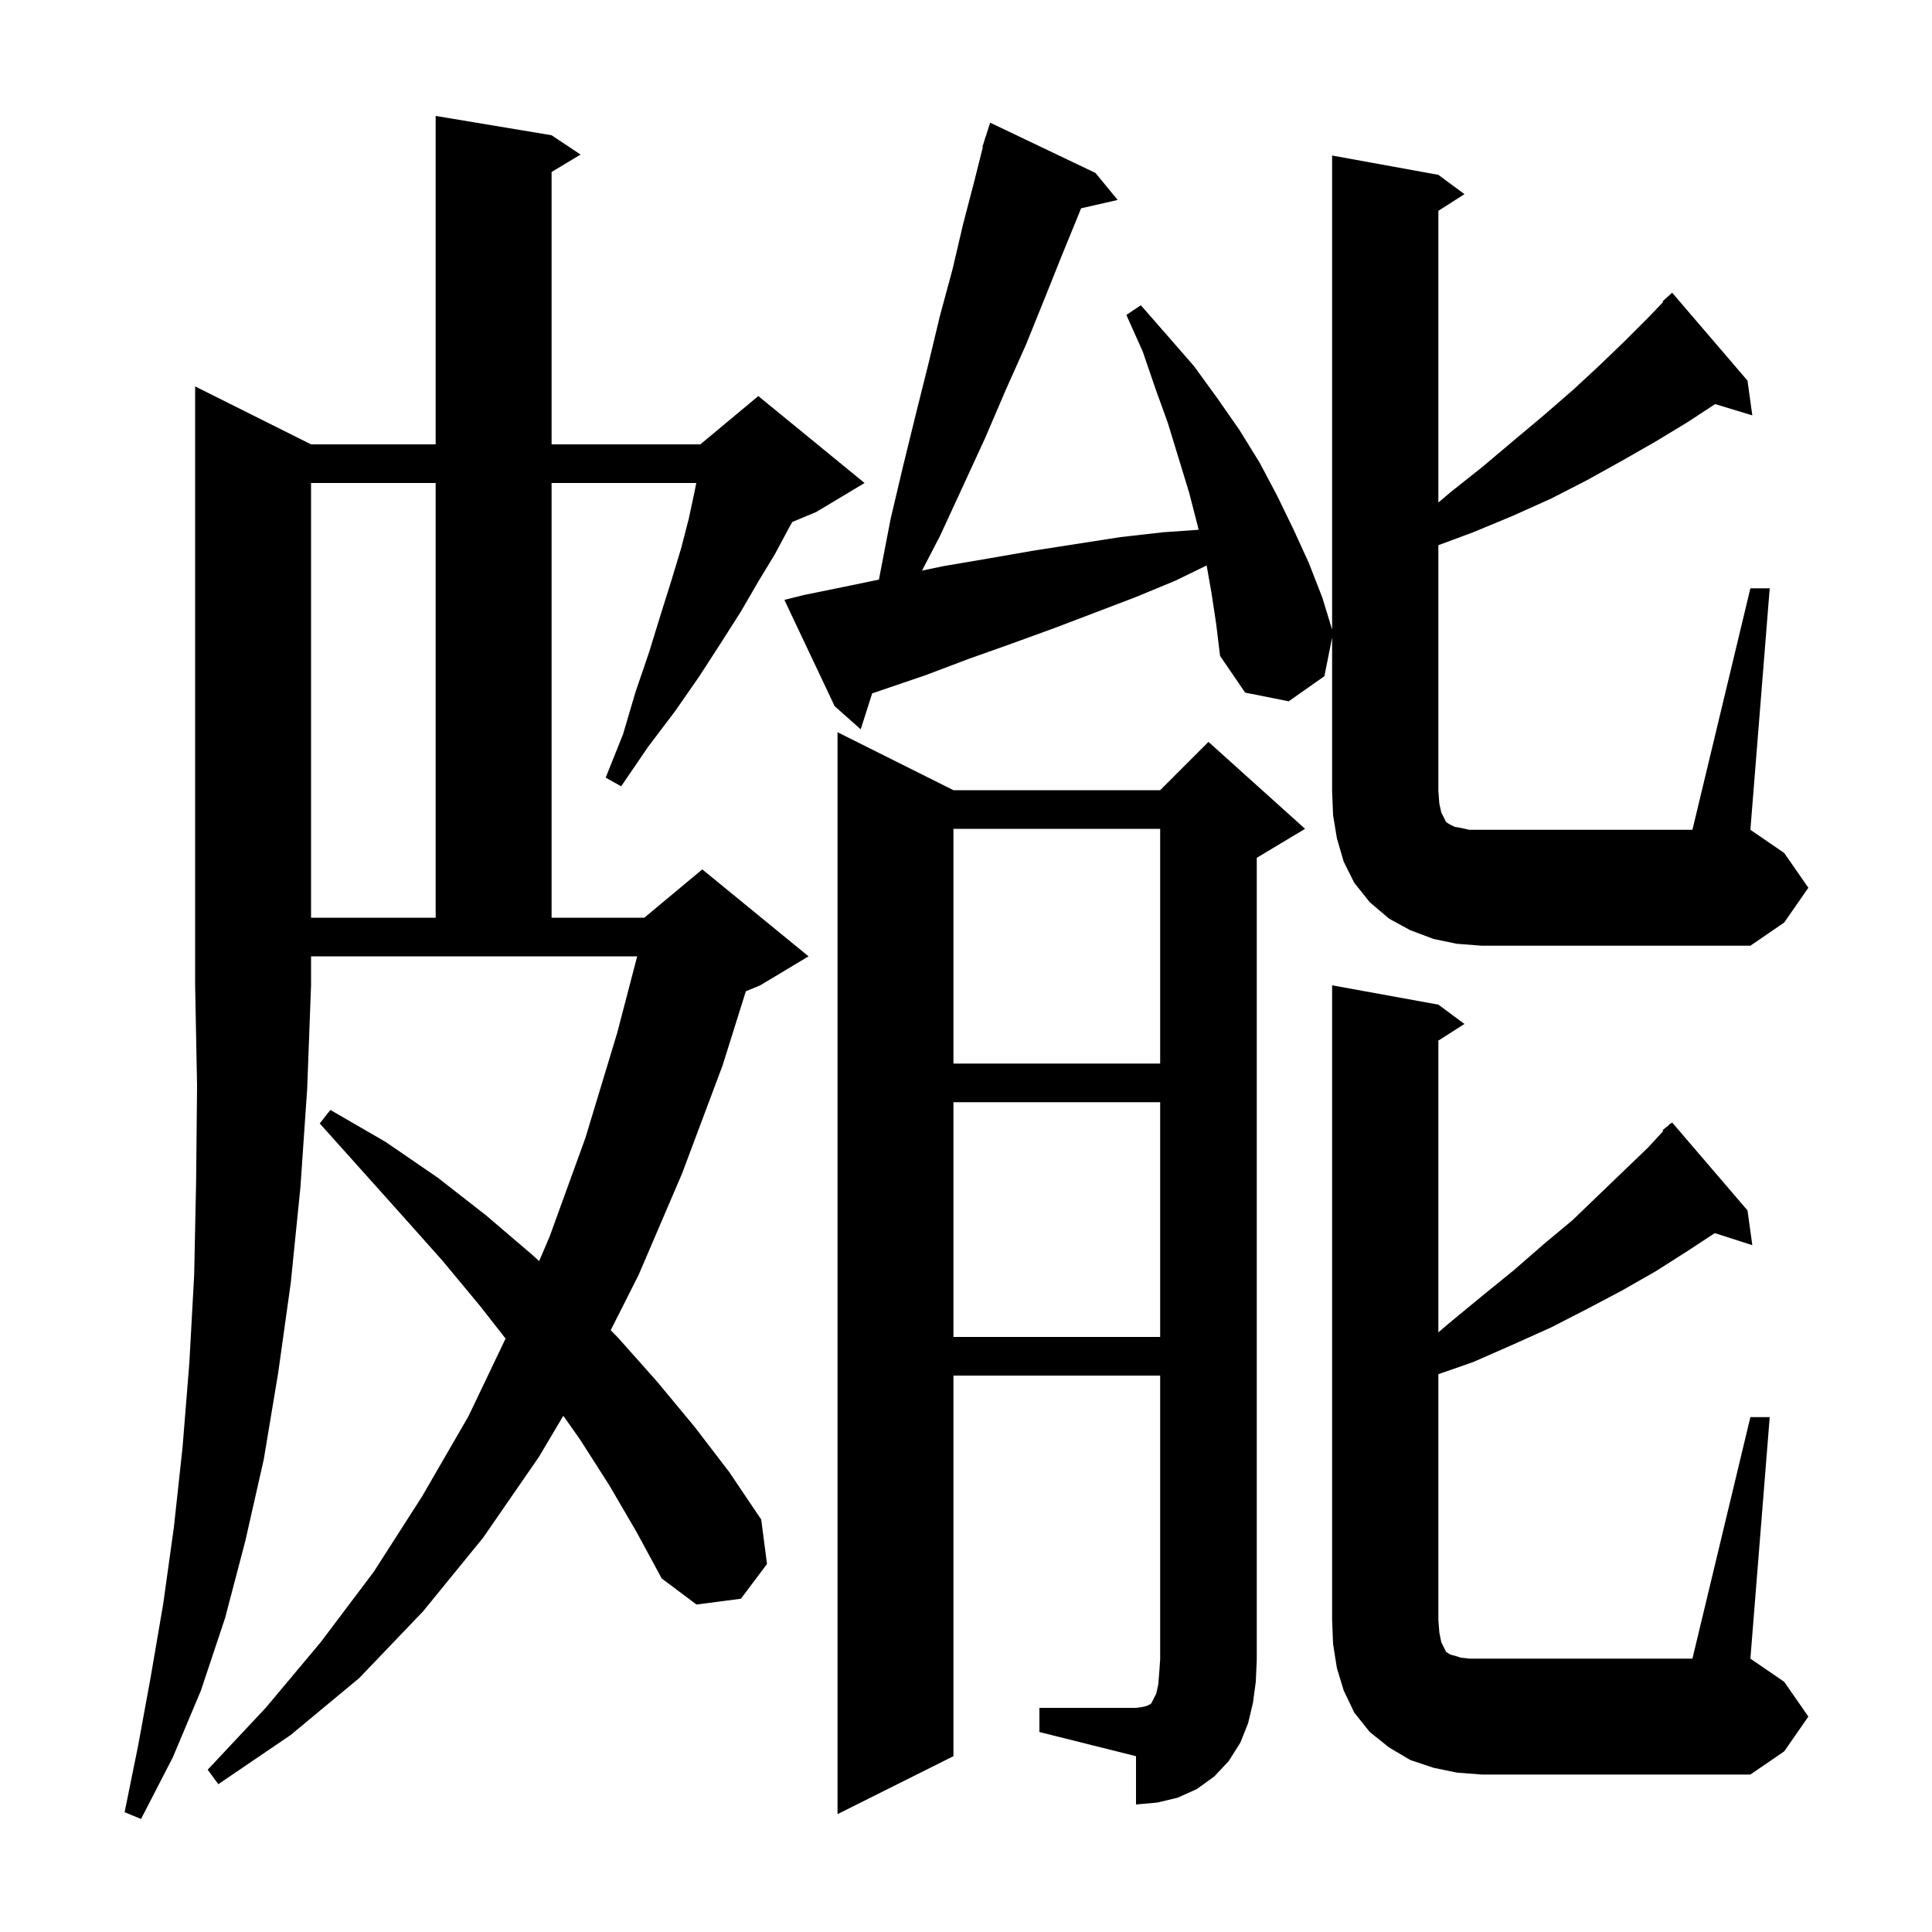 <svg xmlns="http://www.w3.org/2000/svg" xmlns:xlink="http://www.w3.org/1999/xlink" version="1.1" baseProfile="full" viewBox="0 0 200 200" width="200" height="200">
<g fill="black">
<path d="M 32.2 46.0 L 45.1 46.0 L 45.1 12.0 L 57.1 14.0 L 60.1 16.0 L 57.1 17.8 L 57.1 46.0 L 72.5 46.0 L 78.5 41.0 L 89.5 50.0 L 84.5 53.0 L 82.017 54.035 L 81.7 54.6 L 80.2 57.4 L 78.5 60.2 L 76.7 63.3 L 74.6 66.6 L 72.4 70.0 L 69.9 73.6 L 67.1 77.3 L 64.3 81.4 L 62.7 80.5 L 64.5 76.0 L 65.8 71.6 L 67.2 67.5 L 68.4 63.6 L 69.5 60.1 L 70.5 56.8 L 71.3 53.7 L 71.9 50.9 L 72.08 50.0 L 57.1 50.0 L 57.1 95.0 L 66.7 95.0 L 72.7 90.0 L 83.7 99.0 L 78.7 102.0 L 77.208 102.622 L 74.8 110.3 L 70.6 121.5 L 66.1 132.0 L 63.22 137.702 L 64.0 138.5 L 68.0 143.0 L 71.9 147.7 L 75.5 152.4 L 78.8 157.3 L 79.4 161.9 L 76.7 165.5 L 72.1 166.1 L 68.5 163.4 L 65.9 158.6 L 63.1 153.8 L 60.1 149.1 L 58.316 146.56 L 55.8 150.8 L 50.0 159.2 L 43.8 166.8 L 37.2 173.7 L 30.1 179.6 L 22.6 184.7 L 21.5 183.2 L 27.5 176.8 L 33.2 170.0 L 38.7 162.7 L 43.7 154.9 L 48.5 146.6 L 52.337 138.569 L 49.7 135.2 L 45.8 130.5 L 41.7 125.9 L 33.1 116.3 L 34.2 114.9 L 39.9 118.2 L 45.3 121.9 L 50.3 125.8 L 55.1 129.9 L 55.811 130.549 L 56.9 128.0 L 60.6 117.8 L 63.9 106.9 L 65.961 99.0 L 32.2 99.0 L 32.2 102.0 L 31.8 112.7 L 31.1 122.9 L 30.1 132.8 L 28.8 142.1 L 27.3 151.1 L 25.4 159.5 L 23.3 167.5 L 20.8 175.0 L 17.9 181.9 L 14.6 188.3 L 12.9 187.6 L 14.3 180.7 L 15.6 173.6 L 16.9 166.0 L 18.0 158.1 L 18.9 149.8 L 19.6 141.1 L 20.1 132.0 L 20.3 122.4 L 20.4 112.4 L 20.2 102.0 L 20.2 40.0 Z M 107.6 176.8 L 117.6 176.8 L 118.3 176.7 L 118.7 176.6 L 119.1 176.4 L 119.2 176.3 L 119.7 175.3 L 119.9 174.4 L 120.0 173.2 L 120.1 171.8 L 120.1 142.4 L 98.7 142.4 L 98.7 181.8 L 86.7 187.8 L 86.7 75.8 L 98.7 81.8 L 120.1 81.8 L 125.1 76.8 L 135.1 85.8 L 130.1 88.8 L 130.1 171.8 L 130.0 174.1 L 129.7 176.3 L 129.2 178.4 L 128.4 180.4 L 127.2 182.3 L 125.7 183.9 L 123.9 185.2 L 121.9 186.1 L 119.8 186.6 L 117.6 186.8 L 117.6 181.8 L 107.6 179.3 Z M 181.2 146.7 L 183.2 146.7 L 181.2 171.7 L 184.7 174.1 L 187.2 177.7 L 184.7 181.3 L 181.2 183.7 L 153.4 183.7 L 150.8 183.5 L 148.4 183.0 L 146.0 182.2 L 143.8 180.9 L 141.8 179.3 L 140.2 177.3 L 139.1 175.0 L 138.4 172.7 L 138.0 170.2 L 137.9 167.7 L 137.9 102.0 L 148.9 104.0 L 151.6 106.0 L 148.9 107.723 L 148.9 137.924 L 150.1 136.9 L 153.5 134.1 L 156.7 131.5 L 159.8 128.8 L 162.8 126.3 L 165.5 123.7 L 168.1 121.2 L 170.6 118.8 L 172.184 117.079 L 172.1 117.0 L 172.691 116.527 L 172.9 116.3 L 172.931 116.335 L 173.1 116.2 L 180.9 125.3 L 181.4 128.9 L 177.516 127.652 L 174.7 129.5 L 171.4 131.6 L 167.9 133.6 L 164.3 135.5 L 160.6 137.4 L 156.6 139.2 L 152.5 141.0 L 148.9 142.256 L 148.9 167.7 L 149.0 169.0 L 149.2 170.0 L 149.7 171.0 L 150.0 171.2 L 150.2 171.3 L 150.6 171.4 L 151.2 171.6 L 152.1 171.7 L 175.2 171.7 Z M 98.7 114.1 L 98.7 138.4 L 120.1 138.4 L 120.1 114.1 Z M 98.7 85.8 L 98.7 110.1 L 120.1 110.1 L 120.1 85.8 Z M 150.8 97.7 L 148.4 97.2 L 146.0 96.3 L 143.8 95.1 L 141.8 93.4 L 140.2 91.4 L 139.1 89.2 L 138.4 86.8 L 138.0 84.4 L 137.9 81.9 L 137.9 66.0 L 137.1 70.0 L 133.4 72.6 L 128.9 71.7 L 126.3 67.9 L 125.9 64.6 L 125.4 61.3 L 124.912 58.535 L 121.7 60.1 L 117.6 61.8 L 109.2 65.0 L 104.8 66.6 L 100.3 68.2 L 95.8 69.9 L 90.287 71.777 L 89.1 75.5 L 86.4 73.1 L 81.2 62.1 L 83.2 61.6 L 88.1 60.6 L 90.988 59.998 L 91.1 59.4 L 92.2 53.7 L 93.5 48.2 L 94.8 42.9 L 96.1 37.7 L 97.3 32.7 L 98.6 27.9 L 99.7 23.2 L 100.9 18.6 L 101.747 15.211 L 101.7 15.2 L 101.929 14.486 L 102.0 14.2 L 102.018 14.206 L 102.5 12.7 L 113.4 17.9 L 115.7 20.7 L 111.917 21.563 L 111.7 22.1 L 109.9 26.5 L 108.1 31.0 L 106.2 35.7 L 104.1 40.4 L 102.0 45.3 L 99.7 50.3 L 97.3 55.5 L 95.447 59.069 L 97.7 58.6 L 102.4 57.8 L 107.0 57.0 L 116.0 55.6 L 120.4 55.1 L 124.081 54.843 L 124.0 54.5 L 123.1 51.0 L 120.9 43.8 L 119.6 40.2 L 118.3 36.4 L 116.6 32.6 L 118.1 31.6 L 120.9 34.8 L 123.6 37.9 L 126.0 41.2 L 128.3 44.5 L 130.4 47.9 L 132.2 51.3 L 133.9 54.8 L 135.5 58.3 L 136.9 61.9 L 137.9 65.173 L 137.9 16.1 L 148.9 18.1 L 151.6 20.1 L 148.9 21.823 L 148.9 52.024 L 150.1 51.0 L 153.5 48.3 L 156.7 45.6 L 159.8 43.0 L 162.8 40.4 L 165.5 37.9 L 168.1 35.4 L 170.6 32.9 L 172.168 31.264 L 172.1 31.2 L 173.1 30.3 L 180.9 39.4 L 181.4 43.0 L 177.548 41.831 L 174.7 43.7 L 171.4 45.7 L 167.9 47.7 L 164.3 49.7 L 160.6 51.6 L 156.6 53.4 L 152.5 55.1 L 148.9 56.44 L 148.9 81.9 L 149.0 83.2 L 149.2 84.1 L 149.7 85.1 L 150.0 85.3 L 150.6 85.6 L 151.2 85.7 L 152.1 85.9 L 175.2 85.9 L 181.2 60.9 L 183.2 60.9 L 181.2 85.9 L 184.7 88.3 L 187.2 91.9 L 184.7 95.5 L 181.2 97.9 L 153.4 97.9 Z M 32.2 50.0 L 32.2 95.0 L 45.1 95.0 L 45.1 50.0 Z " />
</g>
</svg>
